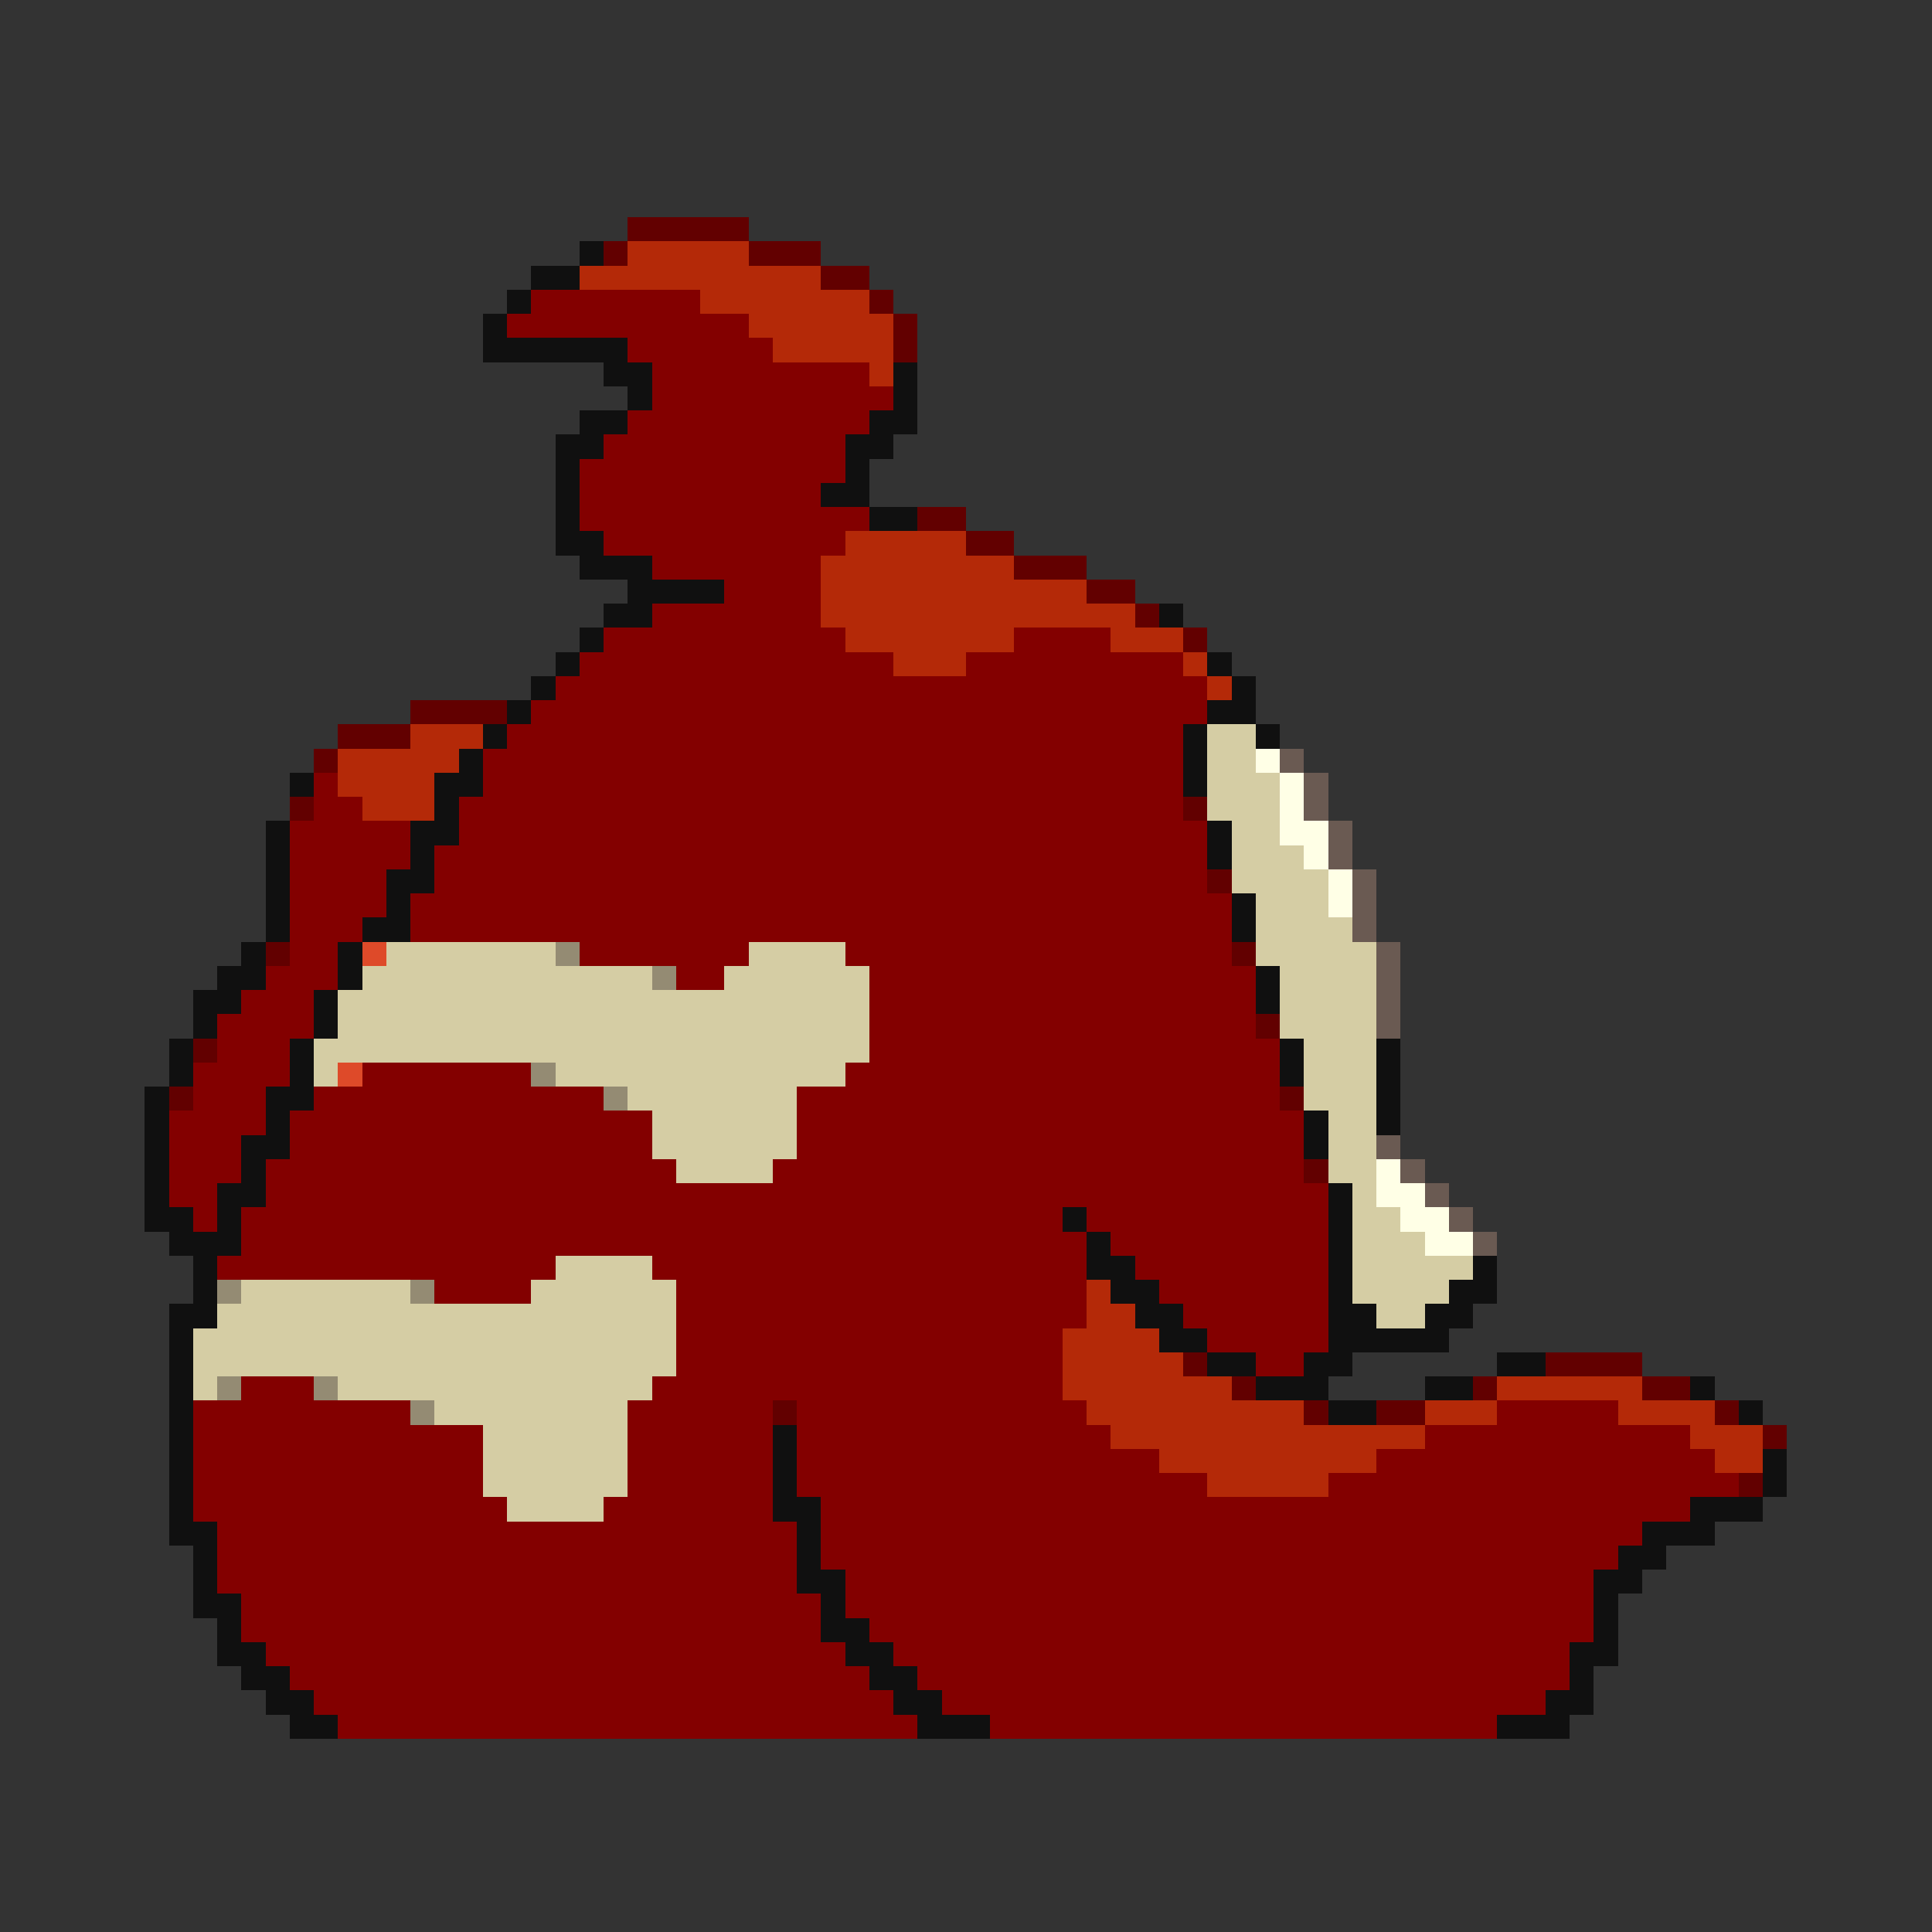 <svg xmlns="http://www.w3.org/2000/svg" viewBox="0 -0.5 80 80" shape-rendering="crispEdges">
<rect x="0" y="-0.5" width="80" height="80" fill="#333333" stroke="none"/>
<path stroke="#620000" d="M26 9h5M25 10h1M31 10h3M34 11h2M36 12h1M37 13h1M37 14h1M38 21h2M40 22h2M42 23h3M45 24h2M47 25h1M49 26h1M17 29h4M14 30h3M13 31h1M12 33h1M49 33h1M50 36h1M11 39h1M51 39h1M52 42h1M8 43h1M7 45h1M53 45h1M54 48h1M49 56h1M64 56h4M51 57h1M61 57h1M68 57h2M32 58h1M54 58h1M57 58h2M71 58h1M73 59h1M72 61h1" />
<path stroke="#101010" d="M24 10h1M22 11h2M21 12h1M20 13h1M20 14h6M25 15h2M37 15h1M26 16h1M37 16h1M24 17h2M36 17h2M23 18h2M35 18h2M23 19h1M35 19h1M23 20h1M34 20h2M23 21h1M36 21h2M23 22h2M24 23h3M26 24h4M25 25h2M48 25h1M24 26h1M23 27h1M50 27h1M22 28h1M51 28h1M21 29h1M50 29h2M20 30h1M49 30h1M52 30h1M19 31h1M49 31h1M12 32h1M18 32h2M49 32h1M18 33h1M11 34h1M17 34h2M50 34h1M11 35h1M17 35h1M50 35h1M11 36h1M16 36h2M11 37h1M16 37h1M51 37h1M11 38h1M15 38h2M51 38h1M10 39h1M14 39h1M9 40h2M14 40h1M52 40h1M8 41h2M13 41h1M52 41h1M8 42h1M13 42h1M7 43h1M12 43h1M53 43h1M57 43h1M7 44h1M12 44h1M53 44h1M57 44h1M6 45h1M11 45h2M57 45h1M6 46h1M11 46h1M54 46h1M57 46h1M6 47h1M10 47h2M54 47h1M6 48h1M10 48h1M6 49h1M9 49h2M55 49h1M6 50h2M9 50h1M44 50h1M55 50h1M7 51h3M45 51h1M55 51h1M8 52h1M45 52h2M55 52h1M61 52h1M8 53h1M46 53h2M55 53h1M60 53h2M7 54h2M47 54h2M55 54h2M59 54h2M7 55h1M48 55h2M55 55h5M7 56h1M50 56h2M54 56h2M62 56h2M7 57h1M52 57h3M59 57h2M70 57h1M7 58h1M55 58h2M72 58h1M7 59h1M32 59h1M7 60h1M32 60h1M73 60h1M7 61h1M32 61h1M73 61h1M7 62h1M32 62h2M70 62h3M7 63h2M33 63h1M68 63h3M8 64h1M33 64h1M67 64h2M8 65h1M33 65h2M66 65h2M8 66h2M34 66h1M66 66h1M9 67h1M34 67h2M66 67h1M9 68h2M35 68h2M65 68h2M10 69h2M36 69h2M65 69h1M11 70h2M37 70h2M64 70h2M12 71h2M38 71h3M62 71h3" />
<path stroke="#b42908" d="M26 10h5M24 11h10M29 12h7M31 13h6M32 14h5M36 15h1M35 22h5M34 23h8M34 24h11M34 25h13M35 26h7M46 26h3M37 27h3M49 27h1M50 28h1M17 30h3M14 31h5M14 32h4M15 33h3M45 53h1M45 54h2M44 55h4M44 56h5M44 57h7M62 57h6M45 58h9M59 58h3M67 58h4M46 59h13M70 59h3M48 60h9M71 60h2M50 61h5" />
<path stroke="#830000" d="M22 12h7M21 13h10M26 14h6M27 15h9M27 16h10M26 17h10M25 18h10M24 19h11M24 20h10M24 21h12M25 22h10M27 23h7M30 24h4M27 25h7M25 26h10M42 26h4M24 27h13M40 27h9M23 28h27M22 29h28M21 30h28M20 31h29M13 32h1M20 32h29M13 33h2M19 33h30M12 34h5M19 34h31M12 35h5M18 35h32M12 36h4M18 36h32M12 37h4M17 37h34M12 38h3M17 38h34M12 39h2M24 39h7M35 39h16M11 40h3M28 40h2M36 40h16M10 41h3M36 41h16M9 42h4M36 42h16M9 43h3M36 43h17M8 44h4M15 44h7M35 44h18M8 45h3M13 45h12M33 45h20M7 46h4M12 46h15M33 46h21M7 47h3M12 47h15M33 47h21M7 48h3M11 48h17M32 48h22M7 49h2M11 49h44M8 50h1M10 50h34M45 50h10M10 51h35M46 51h9M9 52h14M27 52h18M47 52h8M18 53h4M28 53h17M48 53h7M28 54h17M49 54h6M28 55h16M50 55h5M28 56h16M52 56h2M10 57h3M27 57h17M8 58h9M26 58h6M33 58h12M62 58h5M8 59h12M26 59h6M33 59h13M59 59h11M8 60h12M26 60h6M33 60h15M57 60h14M8 61h12M26 61h6M33 61h17M55 61h17M8 62h13M25 62h7M34 62h36M9 63h24M34 63h34M9 64h24M34 64h33M9 65h24M35 65h31M10 66h24M35 66h31M10 67h24M36 67h30M11 68h24M37 68h28M12 69h24M38 69h27M13 70h24M39 70h25M14 71h24M41 71h21" />
<path stroke="#d5cda4" d="M50 30h2M50 31h2M50 32h3M50 33h3M51 34h2M51 35h3M51 36h4M52 37h3M52 38h4M16 39h7M31 39h4M52 39h5M15 40h12M30 40h6M53 40h4M14 41h22M53 41h4M14 42h22M53 42h4M13 43h23M54 43h3M13 44h1M23 44h12M54 44h3M26 45h7M54 45h3M27 46h6M55 46h2M27 47h6M55 47h2M28 48h4M55 48h2M56 49h1M56 50h2M56 51h3M23 52h4M56 52h5M10 53h7M22 53h6M56 53h4M9 54h19M57 54h2M8 55h20M8 56h20M8 57h1M14 57h13M18 58h8M20 59h6M20 60h6M20 61h6M21 62h4" />
<path stroke="#ffffe6" d="M52 31h1M53 32h1M53 33h1M53 34h2M54 35h1M55 36h1M55 37h1M57 48h1M57 49h2M58 50h2M59 51h2" />
<path stroke="#6a5a52" d="M53 31h1M54 32h1M54 33h1M55 34h1M55 35h1M56 36h1M56 37h1M56 38h1M57 39h1M57 40h1M57 41h1M57 42h1M57 47h1M58 48h1M59 49h1M60 50h1M61 51h1" />
<path stroke="#de4a29" d="M15 39h1M14 44h1" />
<path stroke="#948b73" d="M23 39h1M27 40h1M22 44h1M25 45h1M9 53h1M17 53h1M9 57h1M13 57h1M17 58h1" />
</svg>